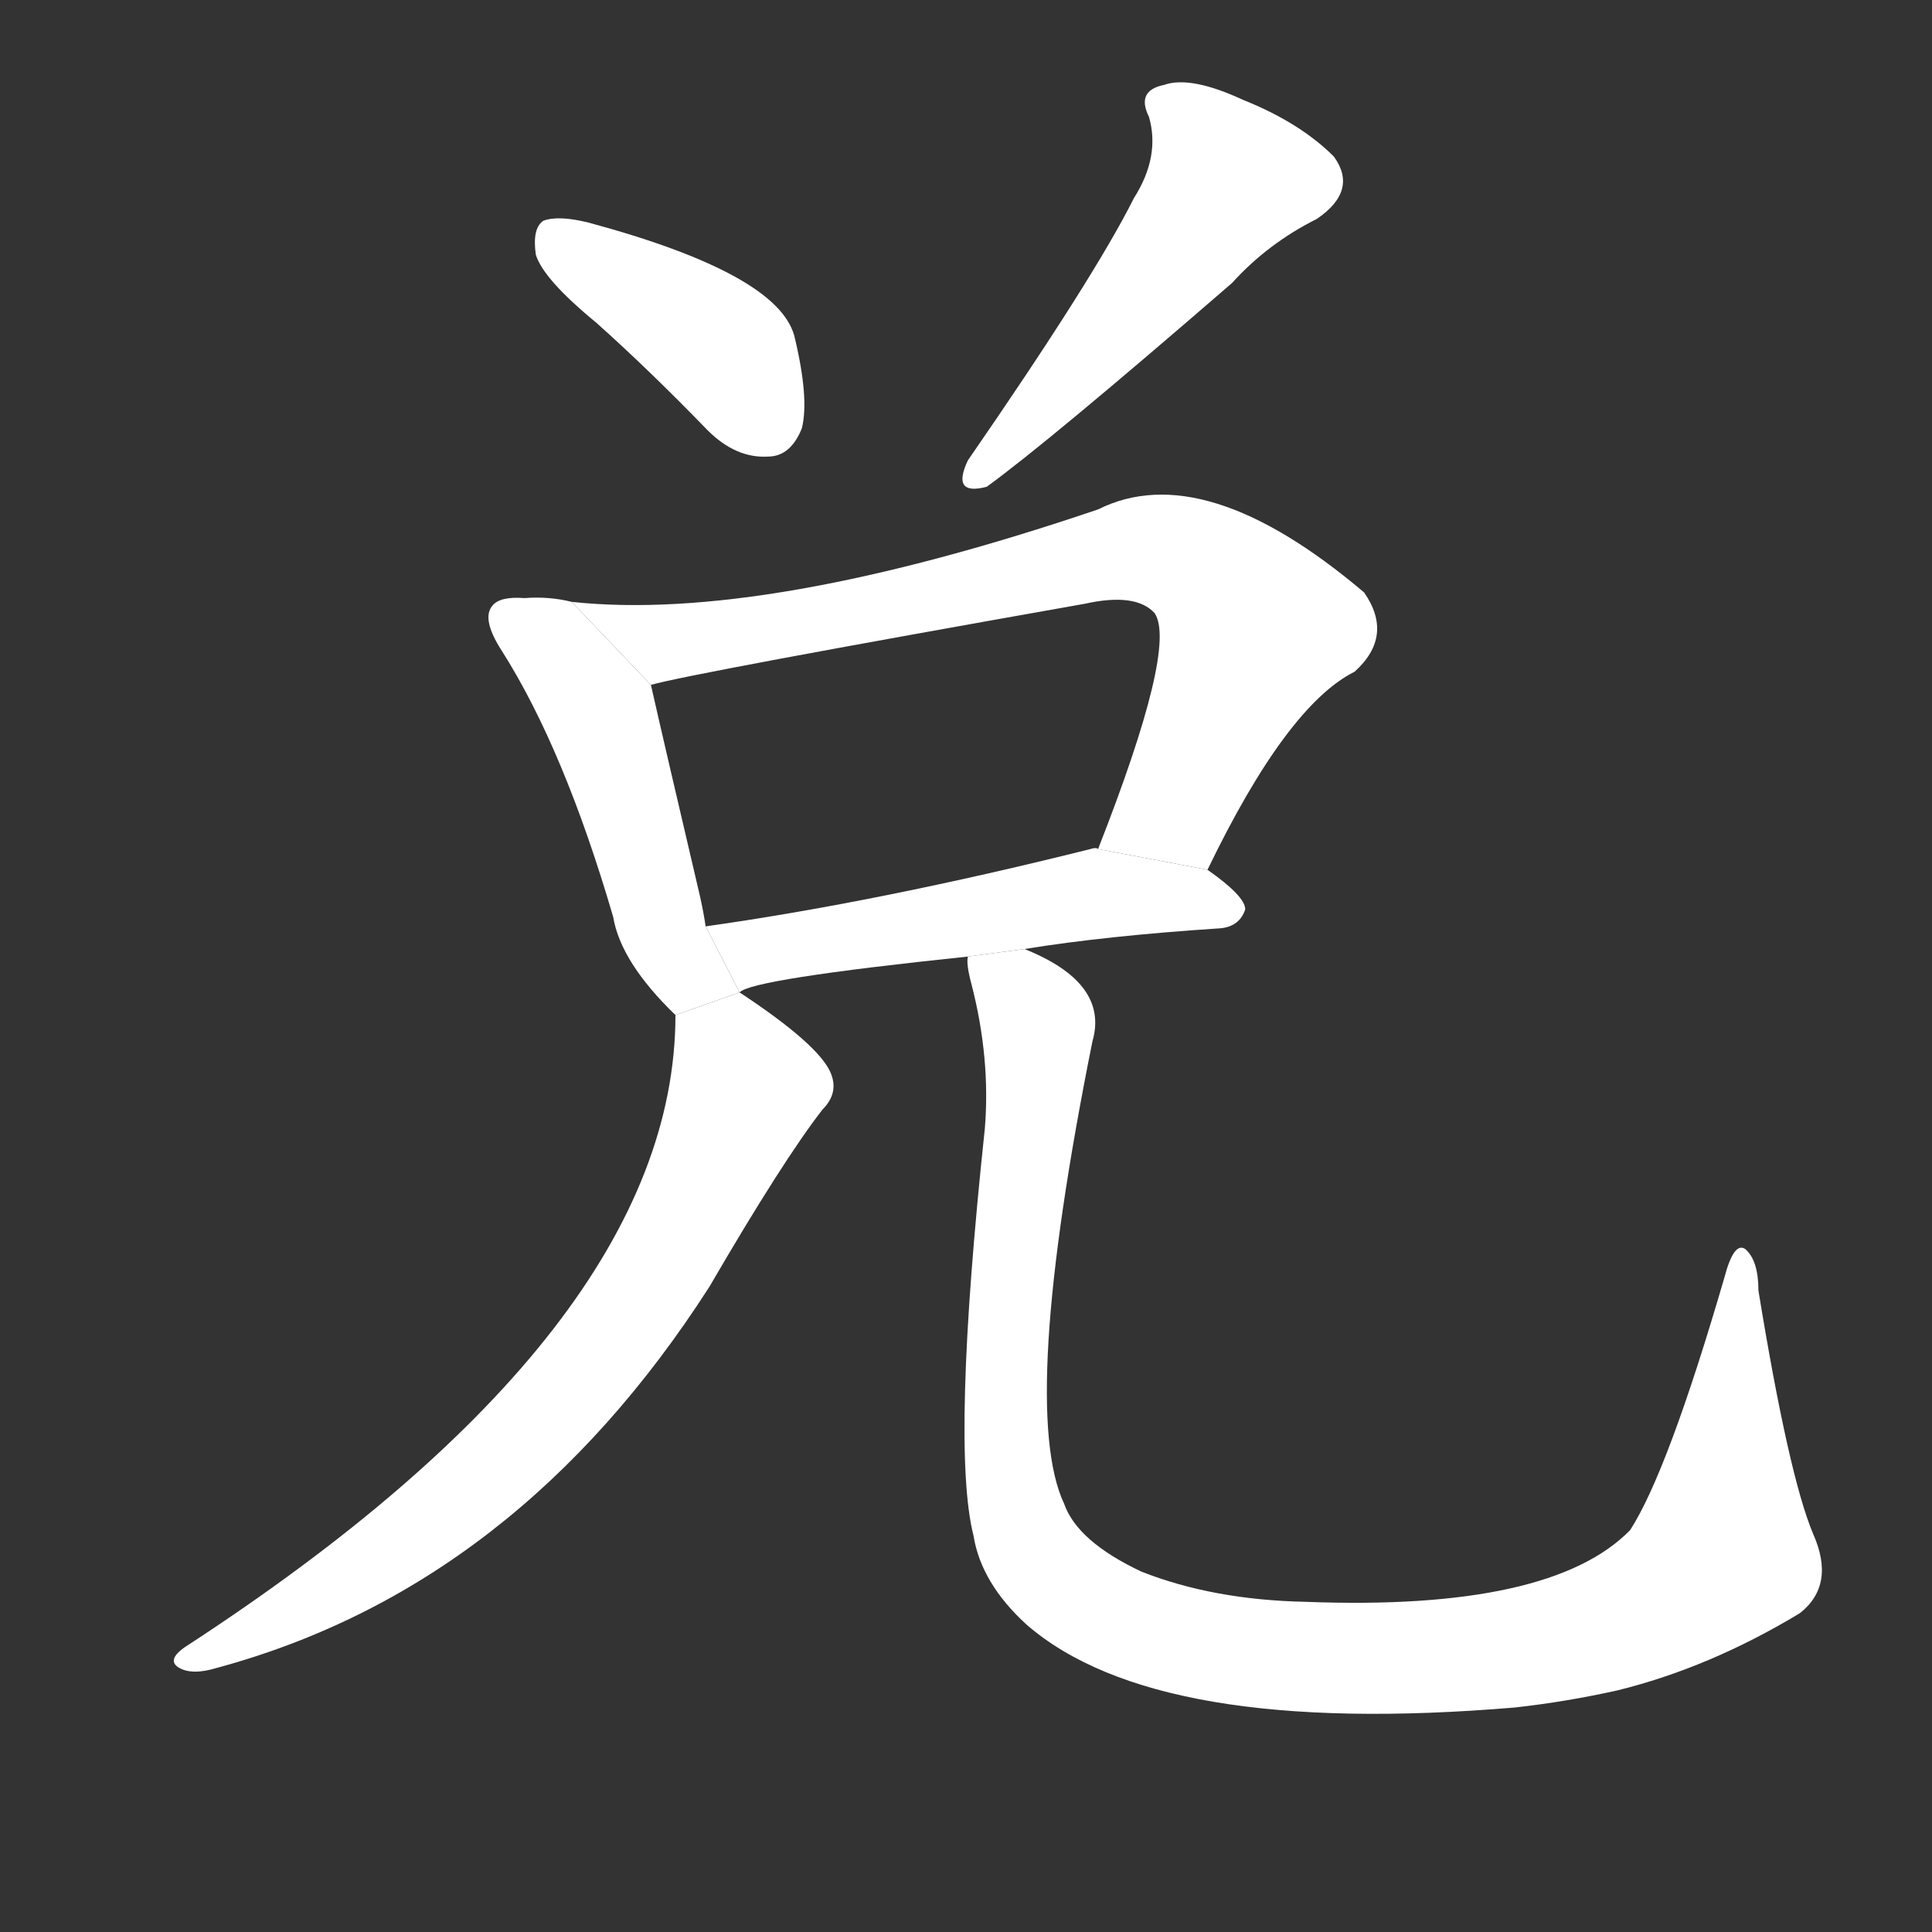 <!-- u514c_dui4_trad_cash_exchange_barter_weight -->
<!-- 514C -->
<!--  -->
<!--  -->
<svg viewBox="0 0 1024 1024">
  <rect x="0" y="0" width="1024" height="1024" fill="#333333" stroke="none"/>
  <g transform="scale(1, -1) translate(0, -900)">
    <path fill="#FFFFFF" d="M 316 729 Q 344 704 375 672 Q 390 657 407 658 Q 419 658 425 673 Q 429 689 421 722 Q 412 755 312 782 Q 296 786 288 783 Q 282 779 284 765 Q 288 752 316 729 Z"></path>
    <path fill="#FFFFFF" d="M 601 795 Q 580 753 513 656 Q 504 637 523 642 Q 556 666 653 750 Q 672 771 698 784 Q 720 799 707 817 Q 689 835 659 847 Q 631 860 617 855 Q 602 852 609 838 Q 615 817 601 795 Z"></path>
    <path fill="#FFFFFF" d="M 303 581 Q 291 584 278 583 Q 265 584 261 579 Q 255 572 266 555 Q 299 503 325 414 Q 329 390 358 362 L 392 374 L 374 409 Q 373 416 371 425 Q 352 506 345 537 L 303 581 Z"></path>
    <path fill="#FFFFFF" d="M 640 439 Q 682 526 718 544 Q 739 563 723 586 Q 638 658 582 630 Q 405 570 303 581 L 345 537 Q 366 543 575 580 Q 602 586 612 575 Q 624 557 582 450 L 640 439 Z"></path>
    <path fill="#FFFFFF" d="M 543 397 Q 586 404 647 408 Q 657 409 660 418 Q 660 425 640 439 L 582 450 Q 581 451 578 450 Q 466 422 374 409 L 392 374 Q 398 381 513 393 L 543 397 Z"></path>
    <path fill="#FFFFFF" d="M 358 362 Q 358 196 98 27 Q 88 20 95 16 Q 102 12 115 16 Q 274 59 376 218 Q 415 285 436 312 Q 445 321 440 332 Q 433 347 392 374 L 358 362 Z"></path>
    <path fill="#FFFFFF" d="M 513 393 Q 512 389 515 378 Q 525 339 522 302 Q 504 133 516 86 Q 520 61 544 39 Q 613 -21 803 -5 Q 830 -2 857 4 Q 906 16 954 45 Q 973 60 961 87 Q 948 118 932 216 Q 932 232 925 238 Q 919 242 914 223 Q 884 120 864 89 Q 822 46 692 51 Q 643 52 605 67 Q 571 83 564 103 Q 540 154 579 348 Q 588 379 543 397 L 513 393 Z"></path>
  </g>
</svg>

